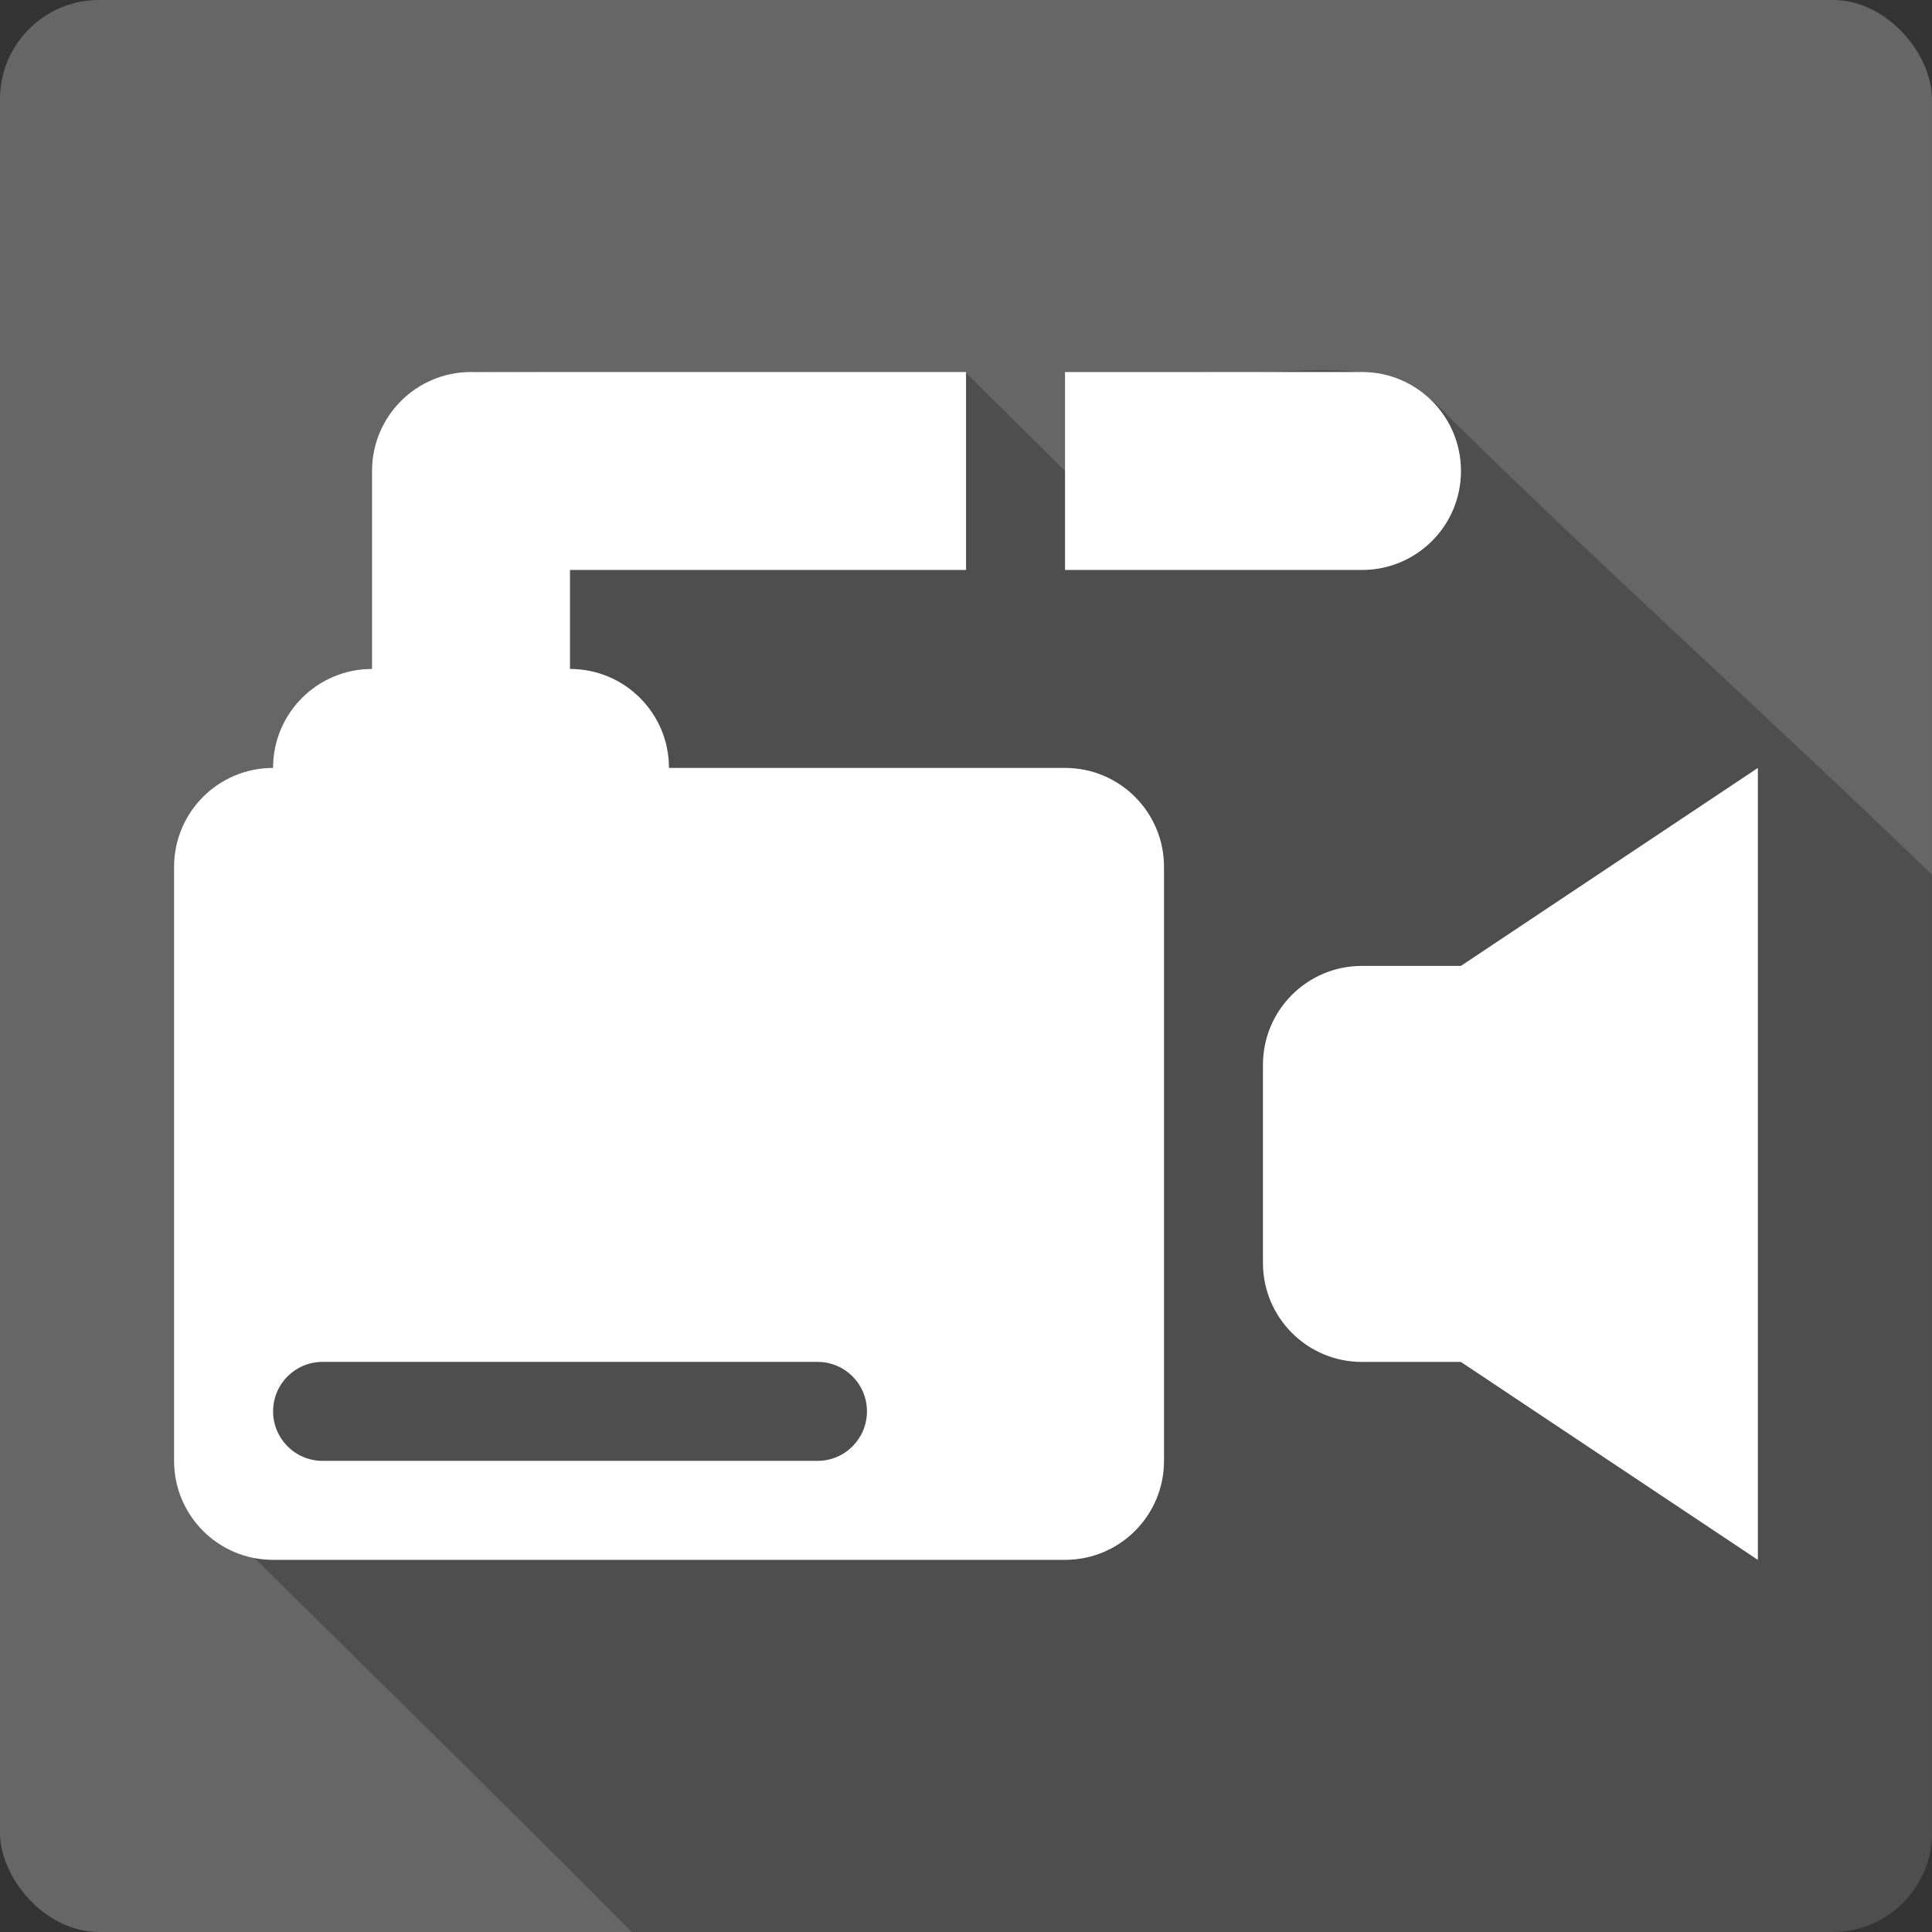 <?xml version="1.0" encoding="UTF-8" standalone="no"?>
<!-- Created with Inkscape (http://www.inkscape.org/) -->

<svg
   xmlns:dc="http://purl.org/dc/elements/1.1/"
   xmlns:cc="http://creativecommons.org/ns#"
   xmlns:rdf="http://www.w3.org/1999/02/22-rdf-syntax-ns#"
   xmlns:svg="http://www.w3.org/2000/svg"
   xmlns="http://www.w3.org/2000/svg"
   xmlns:sodipodi="http://sodipodi.sourceforge.net/DTD/sodipodi-0.dtd"
   xmlns:inkscape="http://www.inkscape.org/namespaces/inkscape"
   version="1.1"
   width="100%"
   height="100%"
   viewBox="0 0 512 512"
   id="svg2"
   inkscape:version="0.91 r13725"
   sodipodi:docname="camera-video.svg">
  <rect x="0" y="0" width="512" height="512" fill="#333333" stroke="none"/>
  <sodipodi:namedview
     pagecolor="#ffffff"
     bordercolor="#666666"
     borderopacity="1"
     objecttolerance="10"
     gridtolerance="10"
     guidetolerance="10"
     inkscape:pageopacity="0"
     inkscape:pageshadow="2"
     inkscape:window-width="640"
     inkscape:window-height="480"
     id="namedview2582"
     showgrid="false"
     inkscape:zoom="0.546875"
     inkscape:cx="34.742857"
     inkscape:cy="240.45714"
     inkscape:current-layer="svg2" />
  <defs
     id="defs5160" />
  <g
     id="g5931"
     transform="translate(385.829,-393.143)">
    <rect
       style="fill:#666666"
       id="rect2578"
       y="393.14"
       x="-385.834"
       rx="26.26"
       height="512"
       width="512" />
    <path
       style="fill-opacity:0.235"
       id="path5154"
       inkscape:connector-curvature="0"
       d="m -35.174,491.23 c -10.785,-0.019 -22.03,1.489 -32.375,0.406 l -35.719,0 c -1.448,6.238 3.738,26.625 -0.031,26.625 -10.976,-10.976 -16.965,-16.777 -26.5,-26.313 l -10.719,1.719 0.063,0.031 c -2.078,-0.016 -3.725,-1.183 -6.188,-0.813 l -114.06,-1.25 c -20.813,85.11 -79.65,227.44 -78.09,294.13 31,31 85.33,83.938 120.41,119.38 l 318.31,0 c 14.546,0 26.25,-11.704 26.25,-26.25 l 0,-253.94 c -39.42,-38.21 -97.19,-90.45 -131.62,-124.97 -8.609,-7.185 -18.934,-8.731 -29.719,-8.75" />
    <path
       style="fill:#ffffff"
       id="path5156"
       inkscape:connector-curvature="0"
       d="m -261.004,491.73 c -14.501,0 -26.23,11.731 -26.23,26.23 l 0,52.46 c -14.501,0 -26.23,11.731 -26.23,26.23 -14.501,0 -26.23,11.731 -26.23,26.23 l 0,157.41 c 0,14.501 11.731,26.23 26.23,26.23 l 209.88,0 c 14.501,0 26.23,-11.731 26.23,-26.23 l 0,-157.41 c 0,-14.5 -11.73,-26.23 -26.23,-26.23 l -104.96,0 c 0,-14.501 -11.731,-26.23 -26.23,-26.23 l 0,-26.23 104.96,0 0,-52.46 -131.18,0 m 157.41,0 0,52.46 78.7,0 c 14.501,0 26.23,-11.73 26.23,-26.23 0,-14.501 -11.731,-26.23 -26.23,-26.23 l -78.7,0 m 183.61,104.93 -78.7,52.46 -26.23,0 c -14.501,0 -26.23,11.731 -26.23,26.23 l 0,52.46 c 0,14.501 11.731,26.26 26.23,26.26 l 26.23,0 78.7,52.46 0,-209.88 m -380.39,157.41 131.19,0 c 7.25,0 13.1,5.849 13.1,13.1 0,7.25 -5.849,13.13 -13.1,13.13 l -131.18,0 c -7.25,0 -13.1,-5.881 -13.1,-13.13 0,-7.25 5.849,-13.1 13.1,-13.1" />
  </g>
</svg>
